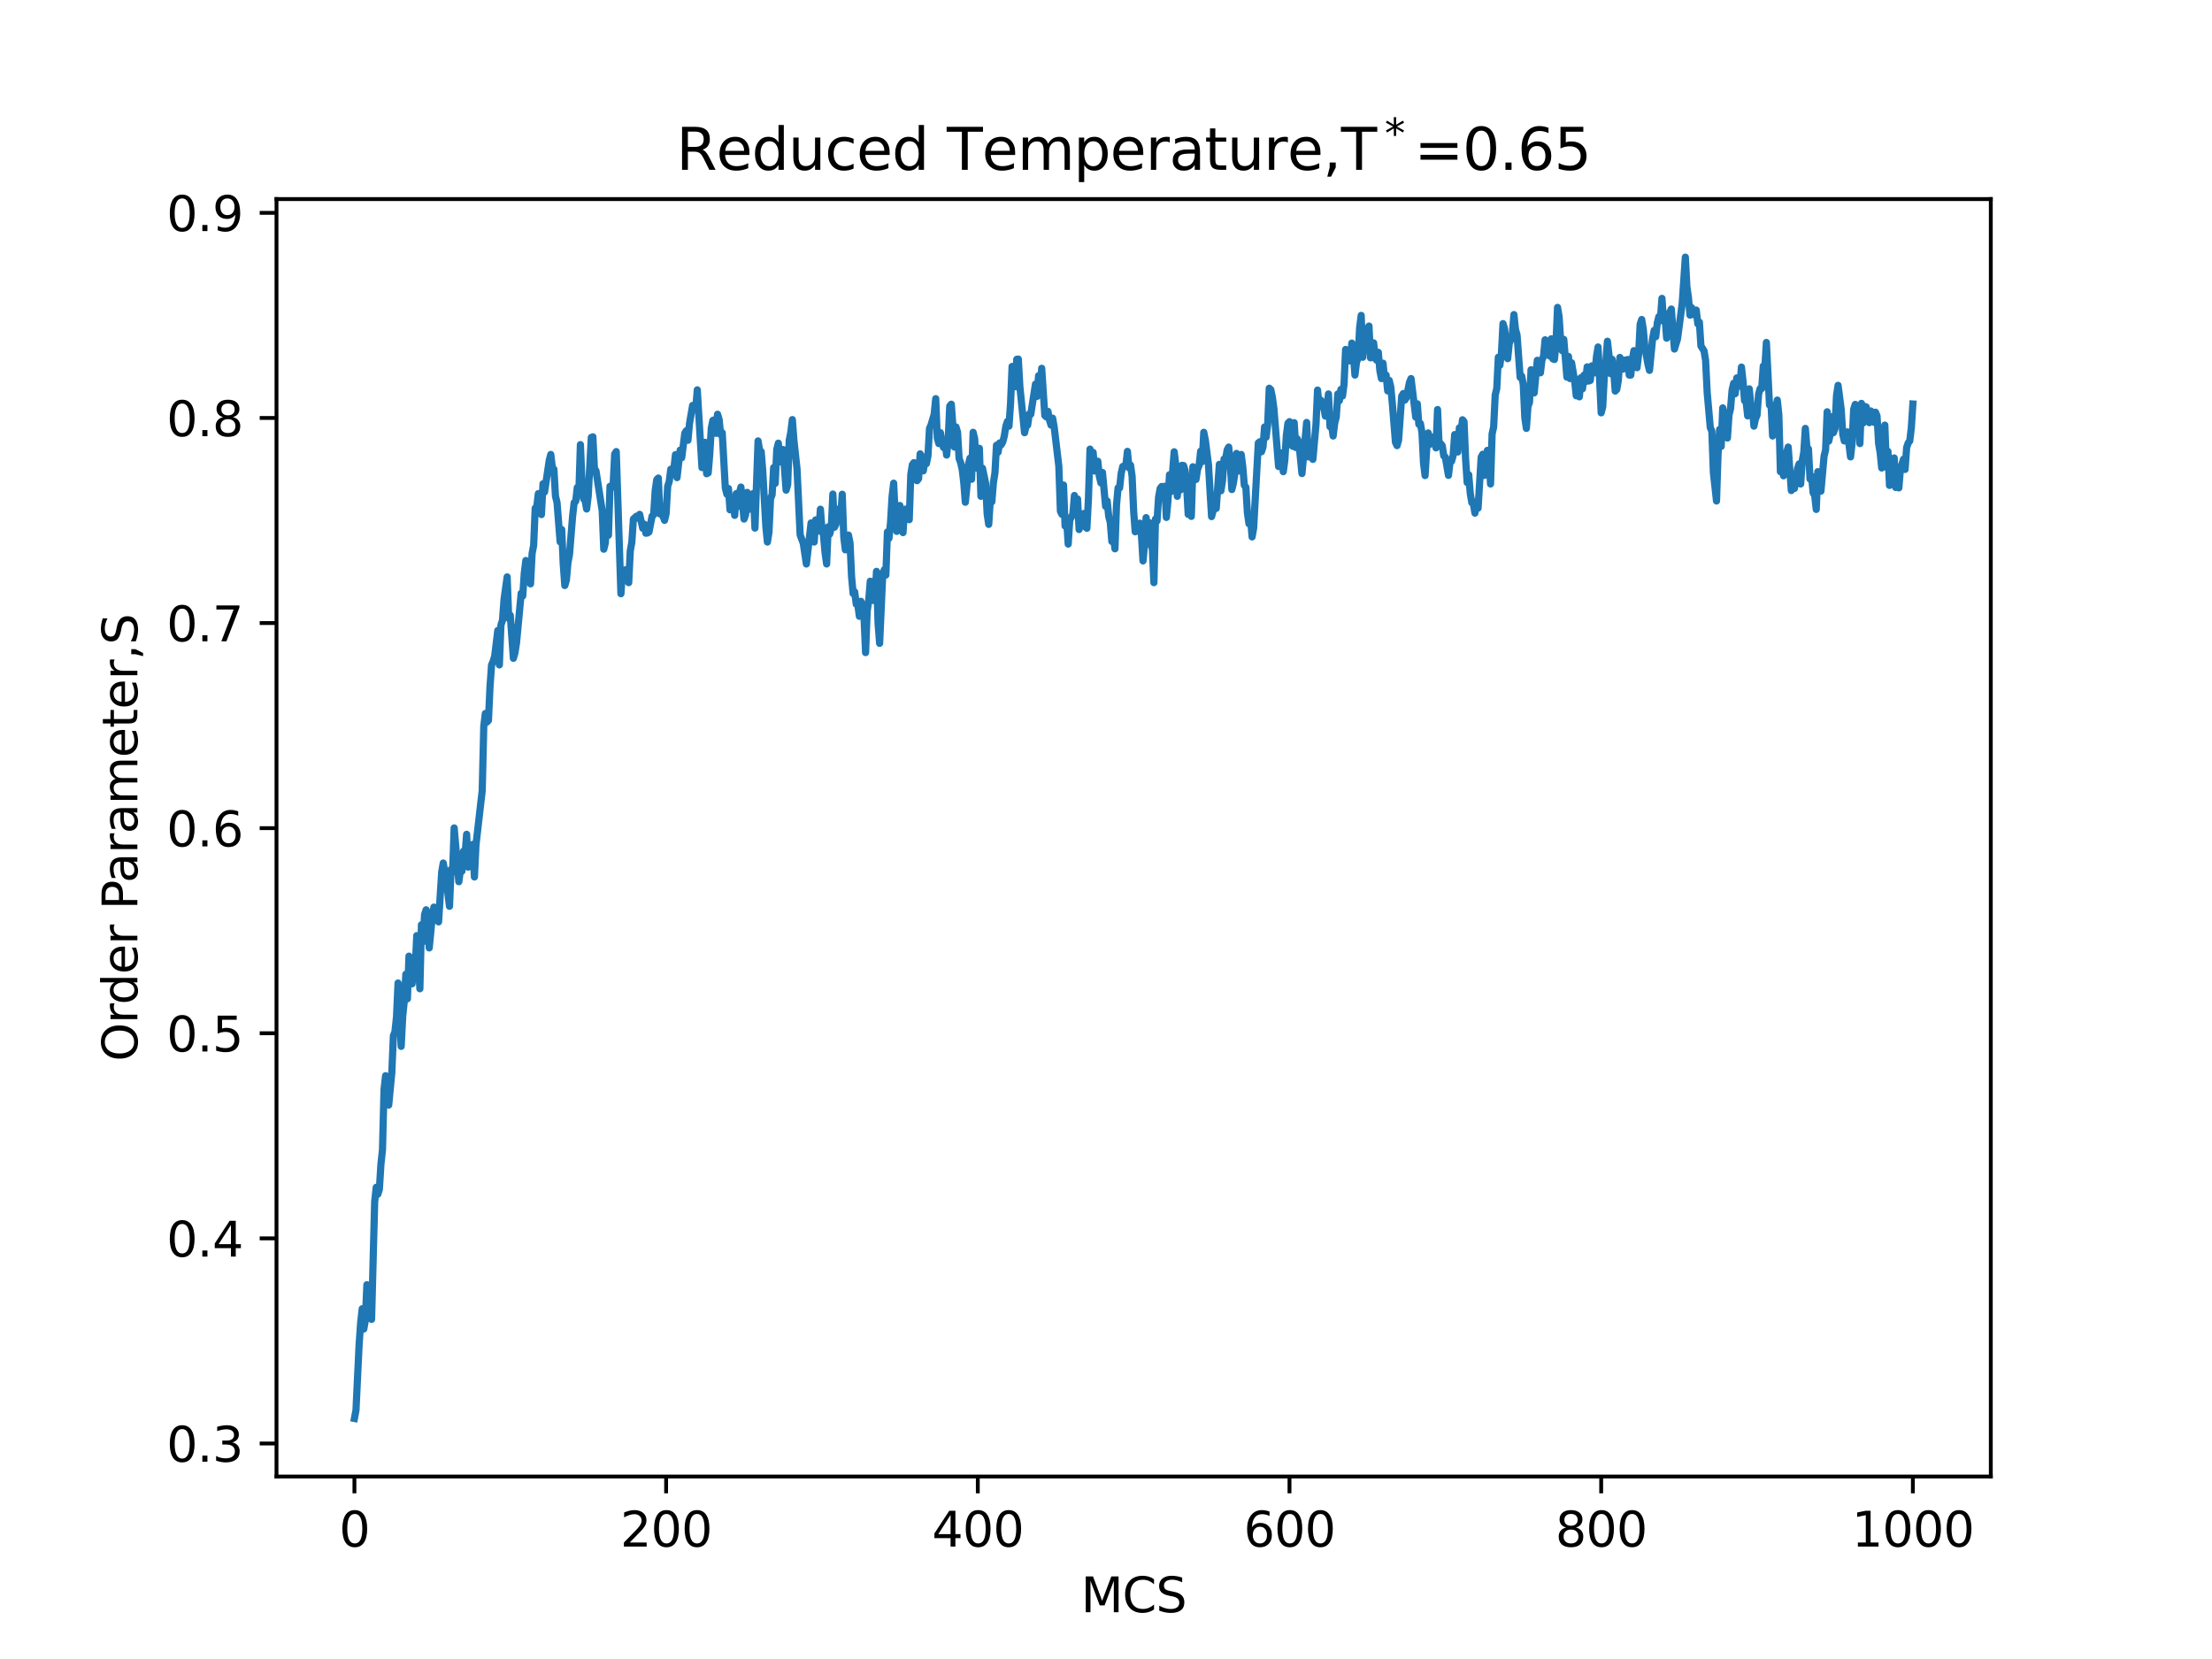 <?xml version="1.0" encoding="utf-8" standalone="no"?>
<!DOCTYPE svg PUBLIC "-//W3C//DTD SVG 1.1//EN"
  "http://www.w3.org/Graphics/SVG/1.1/DTD/svg11.dtd">
<svg xmlns:xlink="http://www.w3.org/1999/xlink" width="460.8pt" height="345.6pt" viewBox="0 0 460.8 345.6" xmlns="http://www.w3.org/2000/svg" version="1.1">
 <defs>
  <style type="text/css">*{stroke-linejoin: round; stroke-linecap: butt}</style>
 </defs>
 <g id="figure_1">
  <g id="patch_1">
   <path d="M 0 345.6 
L 460.8 345.6 
L 460.8 0 
L 0 0 
z
" style="fill: #ffffff"/>
  </g>
  <g id="axes_1">
   <g id="patch_2">
    <path d="M 57.6 307.584 
L 414.72 307.584 
L 414.72 41.472 
L 57.6 41.472 
z
" style="fill: #ffffff"/>
   </g>
   <g id="matplotlib.axis_1">
    <g id="xtick_1">
     <g id="line2d_1">
      <defs>
       <path id="m82582113fc" d="M 0 0 
L 0 3.5 
" style="stroke: #000000; stroke-width: 0.8"/>
      </defs>
      <g>
       <use xlink:href="#m82582113fc" x="73.833" y="307.584" style="stroke: #000000; stroke-width: 0.8"/>
      </g>
     </g>
     <g id="text_1">
      <!-- 0 -->
      <g transform="translate(70.651 322.182) scale(0.1 -0.1)">
       <defs>
        <path id="DejaVuSans-30" d="M 2034 4250 
Q 1547 4250 1301 3770 
Q 1056 3291 1056 2328 
Q 1056 1369 1301 889 
Q 1547 409 2034 409 
Q 2525 409 2770 889 
Q 3016 1369 3016 2328 
Q 3016 3291 2770 3770 
Q 2525 4250 2034 4250 
z
M 2034 4750 
Q 2819 4750 3233 4129 
Q 3647 3509 3647 2328 
Q 3647 1150 3233 529 
Q 2819 -91 2034 -91 
Q 1250 -91 836 529 
Q 422 1150 422 2328 
Q 422 3509 836 4129 
Q 1250 4750 2034 4750 
z
" transform="scale(0.016)"/>
       </defs>
       <use xlink:href="#DejaVuSans-30"/>
      </g>
     </g>
    </g>
    <g id="xtick_2">
     <g id="line2d_2">
      <g>
       <use xlink:href="#m82582113fc" x="138.764" y="307.584" style="stroke: #000000; stroke-width: 0.8"/>
      </g>
     </g>
     <g id="text_2">
      <!-- 200 -->
      <g transform="translate(129.22 322.182) scale(0.1 -0.1)">
       <defs>
        <path id="DejaVuSans-32" d="M 1228 531 
L 3431 531 
L 3431 0 
L 469 0 
L 469 531 
Q 828 903 1448 1529 
Q 2069 2156 2228 2338 
Q 2531 2678 2651 2914 
Q 2772 3150 2772 3378 
Q 2772 3750 2511 3984 
Q 2250 4219 1831 4219 
Q 1534 4219 1204 4116 
Q 875 4013 500 3803 
L 500 4441 
Q 881 4594 1212 4672 
Q 1544 4750 1819 4750 
Q 2544 4750 2975 4387 
Q 3406 4025 3406 3419 
Q 3406 3131 3298 2873 
Q 3191 2616 2906 2266 
Q 2828 2175 2409 1742 
Q 1991 1309 1228 531 
z
" transform="scale(0.016)"/>
       </defs>
       <use xlink:href="#DejaVuSans-32"/>
       <use xlink:href="#DejaVuSans-30" x="63.623"/>
       <use xlink:href="#DejaVuSans-30" x="127.246"/>
      </g>
     </g>
    </g>
    <g id="xtick_3">
     <g id="line2d_3">
      <g>
       <use xlink:href="#m82582113fc" x="203.695" y="307.584" style="stroke: #000000; stroke-width: 0.8"/>
      </g>
     </g>
     <g id="text_3">
      <!-- 400 -->
      <g transform="translate(194.151 322.182) scale(0.1 -0.1)">
       <defs>
        <path id="DejaVuSans-34" d="M 2419 4116 
L 825 1625 
L 2419 1625 
L 2419 4116 
z
M 2253 4666 
L 3047 4666 
L 3047 1625 
L 3713 1625 
L 3713 1100 
L 3047 1100 
L 3047 0 
L 2419 0 
L 2419 1100 
L 313 1100 
L 313 1709 
L 2253 4666 
z
" transform="scale(0.016)"/>
       </defs>
       <use xlink:href="#DejaVuSans-34"/>
       <use xlink:href="#DejaVuSans-30" x="63.623"/>
       <use xlink:href="#DejaVuSans-30" x="127.246"/>
      </g>
     </g>
    </g>
    <g id="xtick_4">
     <g id="line2d_4">
      <g>
       <use xlink:href="#m82582113fc" x="268.625" y="307.584" style="stroke: #000000; stroke-width: 0.8"/>
      </g>
     </g>
     <g id="text_4">
      <!-- 600 -->
      <g transform="translate(259.082 322.182) scale(0.1 -0.1)">
       <defs>
        <path id="DejaVuSans-36" d="M 2113 2584 
Q 1688 2584 1439 2293 
Q 1191 2003 1191 1497 
Q 1191 994 1439 701 
Q 1688 409 2113 409 
Q 2538 409 2786 701 
Q 3034 994 3034 1497 
Q 3034 2003 2786 2293 
Q 2538 2584 2113 2584 
z
M 3366 4563 
L 3366 3988 
Q 3128 4100 2886 4159 
Q 2644 4219 2406 4219 
Q 1781 4219 1451 3797 
Q 1122 3375 1075 2522 
Q 1259 2794 1537 2939 
Q 1816 3084 2150 3084 
Q 2853 3084 3261 2657 
Q 3669 2231 3669 1497 
Q 3669 778 3244 343 
Q 2819 -91 2113 -91 
Q 1303 -91 875 529 
Q 447 1150 447 2328 
Q 447 3434 972 4092 
Q 1497 4750 2381 4750 
Q 2619 4750 2861 4703 
Q 3103 4656 3366 4563 
z
" transform="scale(0.016)"/>
       </defs>
       <use xlink:href="#DejaVuSans-36"/>
       <use xlink:href="#DejaVuSans-30" x="63.623"/>
       <use xlink:href="#DejaVuSans-30" x="127.246"/>
      </g>
     </g>
    </g>
    <g id="xtick_5">
     <g id="line2d_5">
      <g>
       <use xlink:href="#m82582113fc" x="333.556" y="307.584" style="stroke: #000000; stroke-width: 0.8"/>
      </g>
     </g>
     <g id="text_5">
      <!-- 800 -->
      <g transform="translate(324.013 322.182) scale(0.1 -0.1)">
       <defs>
        <path id="DejaVuSans-38" d="M 2034 2216 
Q 1584 2216 1326 1975 
Q 1069 1734 1069 1313 
Q 1069 891 1326 650 
Q 1584 409 2034 409 
Q 2484 409 2743 651 
Q 3003 894 3003 1313 
Q 3003 1734 2745 1975 
Q 2488 2216 2034 2216 
z
M 1403 2484 
Q 997 2584 770 2862 
Q 544 3141 544 3541 
Q 544 4100 942 4425 
Q 1341 4750 2034 4750 
Q 2731 4750 3128 4425 
Q 3525 4100 3525 3541 
Q 3525 3141 3298 2862 
Q 3072 2584 2669 2484 
Q 3125 2378 3379 2068 
Q 3634 1759 3634 1313 
Q 3634 634 3220 271 
Q 2806 -91 2034 -91 
Q 1263 -91 848 271 
Q 434 634 434 1313 
Q 434 1759 690 2068 
Q 947 2378 1403 2484 
z
M 1172 3481 
Q 1172 3119 1398 2916 
Q 1625 2713 2034 2713 
Q 2441 2713 2670 2916 
Q 2900 3119 2900 3481 
Q 2900 3844 2670 4047 
Q 2441 4250 2034 4250 
Q 1625 4250 1398 4047 
Q 1172 3844 1172 3481 
z
" transform="scale(0.016)"/>
       </defs>
       <use xlink:href="#DejaVuSans-38"/>
       <use xlink:href="#DejaVuSans-30" x="63.623"/>
       <use xlink:href="#DejaVuSans-30" x="127.246"/>
      </g>
     </g>
    </g>
    <g id="xtick_6">
     <g id="line2d_6">
      <g>
       <use xlink:href="#m82582113fc" x="398.487" y="307.584" style="stroke: #000000; stroke-width: 0.8"/>
      </g>
     </g>
     <g id="text_6">
      <!-- 1000 -->
      <g transform="translate(385.762 322.182) scale(0.1 -0.1)">
       <defs>
        <path id="DejaVuSans-31" d="M 794 531 
L 1825 531 
L 1825 4091 
L 703 3866 
L 703 4441 
L 1819 4666 
L 2450 4666 
L 2450 531 
L 3481 531 
L 3481 0 
L 794 0 
L 794 531 
z
" transform="scale(0.016)"/>
       </defs>
       <use xlink:href="#DejaVuSans-31"/>
       <use xlink:href="#DejaVuSans-30" x="63.623"/>
       <use xlink:href="#DejaVuSans-30" x="127.246"/>
       <use xlink:href="#DejaVuSans-30" x="190.869"/>
      </g>
     </g>
    </g>
    <g id="text_7">
     <!-- MCS -->
     <g transform="translate(225.18 335.861) scale(0.1 -0.1)">
      <defs>
       <path id="DejaVuSans-4d" d="M 628 4666 
L 1569 4666 
L 2759 1491 
L 3956 4666 
L 4897 4666 
L 4897 0 
L 4281 0 
L 4281 4097 
L 3078 897 
L 2444 897 
L 1241 4097 
L 1241 0 
L 628 0 
L 628 4666 
z
" transform="scale(0.016)"/>
       <path id="DejaVuSans-43" d="M 4122 4306 
L 4122 3641 
Q 3803 3938 3442 4084 
Q 3081 4231 2675 4231 
Q 1875 4231 1450 3742 
Q 1025 3253 1025 2328 
Q 1025 1406 1450 917 
Q 1875 428 2675 428 
Q 3081 428 3442 575 
Q 3803 722 4122 1019 
L 4122 359 
Q 3791 134 3420 21 
Q 3050 -91 2638 -91 
Q 1578 -91 968 557 
Q 359 1206 359 2328 
Q 359 3453 968 4101 
Q 1578 4750 2638 4750 
Q 3056 4750 3426 4639 
Q 3797 4528 4122 4306 
z
" transform="scale(0.016)"/>
       <path id="DejaVuSans-53" d="M 3425 4513 
L 3425 3897 
Q 3066 4069 2747 4153 
Q 2428 4238 2131 4238 
Q 1616 4238 1336 4038 
Q 1056 3838 1056 3469 
Q 1056 3159 1242 3001 
Q 1428 2844 1947 2747 
L 2328 2669 
Q 3034 2534 3370 2195 
Q 3706 1856 3706 1288 
Q 3706 609 3251 259 
Q 2797 -91 1919 -91 
Q 1588 -91 1214 -16 
Q 841 59 441 206 
L 441 856 
Q 825 641 1194 531 
Q 1563 422 1919 422 
Q 2459 422 2753 634 
Q 3047 847 3047 1241 
Q 3047 1584 2836 1778 
Q 2625 1972 2144 2069 
L 1759 2144 
Q 1053 2284 737 2584 
Q 422 2884 422 3419 
Q 422 4038 858 4394 
Q 1294 4750 2059 4750 
Q 2388 4750 2728 4690 
Q 3069 4631 3425 4513 
z
" transform="scale(0.016)"/>
      </defs>
      <use xlink:href="#DejaVuSans-4d"/>
      <use xlink:href="#DejaVuSans-43" x="86.279"/>
      <use xlink:href="#DejaVuSans-53" x="156.104"/>
     </g>
    </g>
   </g>
   <g id="matplotlib.axis_2">
    <g id="ytick_1">
     <g id="line2d_7">
      <defs>
       <path id="m2b0e6af587" d="M 0 0 
L -3.5 0 
" style="stroke: #000000; stroke-width: 0.8"/>
      </defs>
      <g>
       <use xlink:href="#m2b0e6af587" x="57.6" y="300.701" style="stroke: #000000; stroke-width: 0.8"/>
      </g>
     </g>
     <g id="text_8">
      <!-- 0.3 -->
      <g transform="translate(34.697 304.5) scale(0.1 -0.1)">
       <defs>
        <path id="DejaVuSans-2e" d="M 684 794 
L 1344 794 
L 1344 0 
L 684 0 
L 684 794 
z
" transform="scale(0.016)"/>
        <path id="DejaVuSans-33" d="M 2597 2516 
Q 3050 2419 3304 2112 
Q 3559 1806 3559 1356 
Q 3559 666 3084 287 
Q 2609 -91 1734 -91 
Q 1441 -91 1130 -33 
Q 819 25 488 141 
L 488 750 
Q 750 597 1062 519 
Q 1375 441 1716 441 
Q 2309 441 2620 675 
Q 2931 909 2931 1356 
Q 2931 1769 2642 2001 
Q 2353 2234 1838 2234 
L 1294 2234 
L 1294 2753 
L 1863 2753 
Q 2328 2753 2575 2939 
Q 2822 3125 2822 3475 
Q 2822 3834 2567 4026 
Q 2313 4219 1838 4219 
Q 1578 4219 1281 4162 
Q 984 4106 628 3988 
L 628 4550 
Q 988 4650 1302 4700 
Q 1616 4750 1894 4750 
Q 2613 4750 3031 4423 
Q 3450 4097 3450 3541 
Q 3450 3153 3228 2886 
Q 3006 2619 2597 2516 
z
" transform="scale(0.016)"/>
       </defs>
       <use xlink:href="#DejaVuSans-30"/>
       <use xlink:href="#DejaVuSans-2e" x="63.623"/>
       <use xlink:href="#DejaVuSans-33" x="95.41"/>
      </g>
     </g>
    </g>
    <g id="ytick_2">
     <g id="line2d_8">
      <g>
       <use xlink:href="#m2b0e6af587" x="57.6" y="257.974" style="stroke: #000000; stroke-width: 0.8"/>
      </g>
     </g>
     <g id="text_9">
      <!-- 0.4 -->
      <g transform="translate(34.697 261.773) scale(0.1 -0.1)">
       <use xlink:href="#DejaVuSans-30"/>
       <use xlink:href="#DejaVuSans-2e" x="63.623"/>
       <use xlink:href="#DejaVuSans-34" x="95.41"/>
      </g>
     </g>
    </g>
    <g id="ytick_3">
     <g id="line2d_9">
      <g>
       <use xlink:href="#m2b0e6af587" x="57.6" y="215.247" style="stroke: #000000; stroke-width: 0.8"/>
      </g>
     </g>
     <g id="text_10">
      <!-- 0.5 -->
      <g transform="translate(34.697 219.046) scale(0.1 -0.1)">
       <defs>
        <path id="DejaVuSans-35" d="M 691 4666 
L 3169 4666 
L 3169 4134 
L 1269 4134 
L 1269 2991 
Q 1406 3038 1543 3061 
Q 1681 3084 1819 3084 
Q 2600 3084 3056 2656 
Q 3513 2228 3513 1497 
Q 3513 744 3044 326 
Q 2575 -91 1722 -91 
Q 1428 -91 1123 -41 
Q 819 9 494 109 
L 494 744 
Q 775 591 1075 516 
Q 1375 441 1709 441 
Q 2250 441 2565 725 
Q 2881 1009 2881 1497 
Q 2881 1984 2565 2268 
Q 2250 2553 1709 2553 
Q 1456 2553 1204 2497 
Q 953 2441 691 2322 
L 691 4666 
z
" transform="scale(0.016)"/>
       </defs>
       <use xlink:href="#DejaVuSans-30"/>
       <use xlink:href="#DejaVuSans-2e" x="63.623"/>
       <use xlink:href="#DejaVuSans-35" x="95.41"/>
      </g>
     </g>
    </g>
    <g id="ytick_4">
     <g id="line2d_10">
      <g>
       <use xlink:href="#m2b0e6af587" x="57.6" y="172.52" style="stroke: #000000; stroke-width: 0.8"/>
      </g>
     </g>
     <g id="text_11">
      <!-- 0.6 -->
      <g transform="translate(34.697 176.319) scale(0.1 -0.1)">
       <use xlink:href="#DejaVuSans-30"/>
       <use xlink:href="#DejaVuSans-2e" x="63.623"/>
       <use xlink:href="#DejaVuSans-36" x="95.41"/>
      </g>
     </g>
    </g>
    <g id="ytick_5">
     <g id="line2d_11">
      <g>
       <use xlink:href="#m2b0e6af587" x="57.6" y="129.793" style="stroke: #000000; stroke-width: 0.8"/>
      </g>
     </g>
     <g id="text_12">
      <!-- 0.7 -->
      <g transform="translate(34.697 133.592) scale(0.1 -0.1)">
       <defs>
        <path id="DejaVuSans-37" d="M 525 4666 
L 3525 4666 
L 3525 4397 
L 1831 0 
L 1172 0 
L 2766 4134 
L 525 4134 
L 525 4666 
z
" transform="scale(0.016)"/>
       </defs>
       <use xlink:href="#DejaVuSans-30"/>
       <use xlink:href="#DejaVuSans-2e" x="63.623"/>
       <use xlink:href="#DejaVuSans-37" x="95.41"/>
      </g>
     </g>
    </g>
    <g id="ytick_6">
     <g id="line2d_12">
      <g>
       <use xlink:href="#m2b0e6af587" x="57.6" y="87.066" style="stroke: #000000; stroke-width: 0.8"/>
      </g>
     </g>
     <g id="text_13">
      <!-- 0.8 -->
      <g transform="translate(34.697 90.865) scale(0.1 -0.1)">
       <use xlink:href="#DejaVuSans-30"/>
       <use xlink:href="#DejaVuSans-2e" x="63.623"/>
       <use xlink:href="#DejaVuSans-38" x="95.41"/>
      </g>
     </g>
    </g>
    <g id="ytick_7">
     <g id="line2d_13">
      <g>
       <use xlink:href="#m2b0e6af587" x="57.6" y="44.339" style="stroke: #000000; stroke-width: 0.8"/>
      </g>
     </g>
     <g id="text_14">
      <!-- 0.9 -->
      <g transform="translate(34.697 48.138) scale(0.1 -0.1)">
       <defs>
        <path id="DejaVuSans-39" d="M 703 97 
L 703 672 
Q 941 559 1184 500 
Q 1428 441 1663 441 
Q 2288 441 2617 861 
Q 2947 1281 2994 2138 
Q 2813 1869 2534 1725 
Q 2256 1581 1919 1581 
Q 1219 1581 811 2004 
Q 403 2428 403 3163 
Q 403 3881 828 4315 
Q 1253 4750 1959 4750 
Q 2769 4750 3195 4129 
Q 3622 3509 3622 2328 
Q 3622 1225 3098 567 
Q 2575 -91 1691 -91 
Q 1453 -91 1209 -44 
Q 966 3 703 97 
z
M 1959 2075 
Q 2384 2075 2632 2365 
Q 2881 2656 2881 3163 
Q 2881 3666 2632 3958 
Q 2384 4250 1959 4250 
Q 1534 4250 1286 3958 
Q 1038 3666 1038 3163 
Q 1038 2656 1286 2365 
Q 1534 2075 1959 2075 
z
" transform="scale(0.016)"/>
       </defs>
       <use xlink:href="#DejaVuSans-30"/>
       <use xlink:href="#DejaVuSans-2e" x="63.623"/>
       <use xlink:href="#DejaVuSans-39" x="95.41"/>
      </g>
     </g>
    </g>
    <g id="text_15">
     <!-- Order Parameter,S -->
     <g transform="translate(28.617 221.103) rotate(-90) scale(0.1 -0.1)">
      <defs>
       <path id="DejaVuSans-4f" d="M 2522 4238 
Q 1834 4238 1429 3725 
Q 1025 3213 1025 2328 
Q 1025 1447 1429 934 
Q 1834 422 2522 422 
Q 3209 422 3611 934 
Q 4013 1447 4013 2328 
Q 4013 3213 3611 3725 
Q 3209 4238 2522 4238 
z
M 2522 4750 
Q 3503 4750 4090 4092 
Q 4678 3434 4678 2328 
Q 4678 1225 4090 567 
Q 3503 -91 2522 -91 
Q 1538 -91 948 565 
Q 359 1222 359 2328 
Q 359 3434 948 4092 
Q 1538 4750 2522 4750 
z
" transform="scale(0.016)"/>
       <path id="DejaVuSans-72" d="M 2631 2963 
Q 2534 3019 2420 3045 
Q 2306 3072 2169 3072 
Q 1681 3072 1420 2755 
Q 1159 2438 1159 1844 
L 1159 0 
L 581 0 
L 581 3500 
L 1159 3500 
L 1159 2956 
Q 1341 3275 1631 3429 
Q 1922 3584 2338 3584 
Q 2397 3584 2469 3576 
Q 2541 3569 2628 3553 
L 2631 2963 
z
" transform="scale(0.016)"/>
       <path id="DejaVuSans-64" d="M 2906 2969 
L 2906 4863 
L 3481 4863 
L 3481 0 
L 2906 0 
L 2906 525 
Q 2725 213 2448 61 
Q 2172 -91 1784 -91 
Q 1150 -91 751 415 
Q 353 922 353 1747 
Q 353 2572 751 3078 
Q 1150 3584 1784 3584 
Q 2172 3584 2448 3432 
Q 2725 3281 2906 2969 
z
M 947 1747 
Q 947 1113 1208 752 
Q 1469 391 1925 391 
Q 2381 391 2643 752 
Q 2906 1113 2906 1747 
Q 2906 2381 2643 2742 
Q 2381 3103 1925 3103 
Q 1469 3103 1208 2742 
Q 947 2381 947 1747 
z
" transform="scale(0.016)"/>
       <path id="DejaVuSans-65" d="M 3597 1894 
L 3597 1613 
L 953 1613 
Q 991 1019 1311 708 
Q 1631 397 2203 397 
Q 2534 397 2845 478 
Q 3156 559 3463 722 
L 3463 178 
Q 3153 47 2828 -22 
Q 2503 -91 2169 -91 
Q 1331 -91 842 396 
Q 353 884 353 1716 
Q 353 2575 817 3079 
Q 1281 3584 2069 3584 
Q 2775 3584 3186 3129 
Q 3597 2675 3597 1894 
z
M 3022 2063 
Q 3016 2534 2758 2815 
Q 2500 3097 2075 3097 
Q 1594 3097 1305 2825 
Q 1016 2553 972 2059 
L 3022 2063 
z
" transform="scale(0.016)"/>
       <path id="DejaVuSans-20" transform="scale(0.016)"/>
       <path id="DejaVuSans-50" d="M 1259 4147 
L 1259 2394 
L 2053 2394 
Q 2494 2394 2734 2622 
Q 2975 2850 2975 3272 
Q 2975 3691 2734 3919 
Q 2494 4147 2053 4147 
L 1259 4147 
z
M 628 4666 
L 2053 4666 
Q 2838 4666 3239 4311 
Q 3641 3956 3641 3272 
Q 3641 2581 3239 2228 
Q 2838 1875 2053 1875 
L 1259 1875 
L 1259 0 
L 628 0 
L 628 4666 
z
" transform="scale(0.016)"/>
       <path id="DejaVuSans-61" d="M 2194 1759 
Q 1497 1759 1228 1600 
Q 959 1441 959 1056 
Q 959 750 1161 570 
Q 1363 391 1709 391 
Q 2188 391 2477 730 
Q 2766 1069 2766 1631 
L 2766 1759 
L 2194 1759 
z
M 3341 1997 
L 3341 0 
L 2766 0 
L 2766 531 
Q 2569 213 2275 61 
Q 1981 -91 1556 -91 
Q 1019 -91 701 211 
Q 384 513 384 1019 
Q 384 1609 779 1909 
Q 1175 2209 1959 2209 
L 2766 2209 
L 2766 2266 
Q 2766 2663 2505 2880 
Q 2244 3097 1772 3097 
Q 1472 3097 1187 3025 
Q 903 2953 641 2809 
L 641 3341 
Q 956 3463 1253 3523 
Q 1550 3584 1831 3584 
Q 2591 3584 2966 3190 
Q 3341 2797 3341 1997 
z
" transform="scale(0.016)"/>
       <path id="DejaVuSans-6d" d="M 3328 2828 
Q 3544 3216 3844 3400 
Q 4144 3584 4550 3584 
Q 5097 3584 5394 3201 
Q 5691 2819 5691 2113 
L 5691 0 
L 5113 0 
L 5113 2094 
Q 5113 2597 4934 2840 
Q 4756 3084 4391 3084 
Q 3944 3084 3684 2787 
Q 3425 2491 3425 1978 
L 3425 0 
L 2847 0 
L 2847 2094 
Q 2847 2600 2669 2842 
Q 2491 3084 2119 3084 
Q 1678 3084 1418 2786 
Q 1159 2488 1159 1978 
L 1159 0 
L 581 0 
L 581 3500 
L 1159 3500 
L 1159 2956 
Q 1356 3278 1631 3431 
Q 1906 3584 2284 3584 
Q 2666 3584 2933 3390 
Q 3200 3197 3328 2828 
z
" transform="scale(0.016)"/>
       <path id="DejaVuSans-74" d="M 1172 4494 
L 1172 3500 
L 2356 3500 
L 2356 3053 
L 1172 3053 
L 1172 1153 
Q 1172 725 1289 603 
Q 1406 481 1766 481 
L 2356 481 
L 2356 0 
L 1766 0 
Q 1100 0 847 248 
Q 594 497 594 1153 
L 594 3053 
L 172 3053 
L 172 3500 
L 594 3500 
L 594 4494 
L 1172 4494 
z
" transform="scale(0.016)"/>
       <path id="DejaVuSans-2c" d="M 750 794 
L 1409 794 
L 1409 256 
L 897 -744 
L 494 -744 
L 750 256 
L 750 794 
z
" transform="scale(0.016)"/>
      </defs>
      <use xlink:href="#DejaVuSans-4f"/>
      <use xlink:href="#DejaVuSans-72" x="78.711"/>
      <use xlink:href="#DejaVuSans-64" x="118.074"/>
      <use xlink:href="#DejaVuSans-65" x="181.551"/>
      <use xlink:href="#DejaVuSans-72" x="243.074"/>
      <use xlink:href="#DejaVuSans-20" x="284.188"/>
      <use xlink:href="#DejaVuSans-50" x="315.975"/>
      <use xlink:href="#DejaVuSans-61" x="371.777"/>
      <use xlink:href="#DejaVuSans-72" x="433.057"/>
      <use xlink:href="#DejaVuSans-61" x="474.17"/>
      <use xlink:href="#DejaVuSans-6d" x="535.449"/>
      <use xlink:href="#DejaVuSans-65" x="632.861"/>
      <use xlink:href="#DejaVuSans-74" x="694.385"/>
      <use xlink:href="#DejaVuSans-65" x="733.594"/>
      <use xlink:href="#DejaVuSans-72" x="795.117"/>
      <use xlink:href="#DejaVuSans-2c" x="836.23"/>
      <use xlink:href="#DejaVuSans-53" x="868.018"/>
     </g>
    </g>
   </g>
   <g id="line2d_14">
    <path d="M 73.833 295.488 
L 74.157 293.779 
L 74.807 280.149 
L 75.131 275.535 
L 75.456 272.629 
L 75.781 276.859 
L 76.105 275.065 
L 76.43 267.63 
L 76.755 271.988 
L 77.079 271.945 
L 77.404 274.851 
L 78.053 250.326 
L 78.378 247.335 
L 78.703 248.787 
L 79.027 247.762 
L 79.352 242.549 
L 79.677 239.516 
L 80.001 226.997 
L 80.326 224.091 
L 80.975 230.201 
L 81.624 223.408 
L 81.949 215.76 
L 82.274 214.948 
L 82.598 211.871 
L 82.923 204.779 
L 83.572 217.981 
L 83.897 211.658 
L 84.222 208.539 
L 84.546 202.941 
L 84.871 208.069 
L 85.196 199.181 
L 85.52 203.454 
L 85.845 204.95 
L 86.17 200.848 
L 86.494 201.702 
L 86.819 194.909 
L 87.468 205.975 
L 87.793 192.644 
L 88.118 196.191 
L 88.442 190.551 
L 88.767 189.525 
L 89.091 190.337 
L 89.416 197.472 
L 90.065 190.807 
L 90.39 188.97 
L 90.715 190.551 
L 91.039 189.568 
L 91.364 192.046 
L 92.013 181.663 
L 92.338 179.783 
L 92.987 183.501 
L 93.637 188.799 
L 93.961 181.108 
L 94.286 181.706 
L 94.611 172.477 
L 95.585 183.672 
L 95.909 181.279 
L 96.234 181.492 
L 96.559 177.305 
L 96.883 178.032 
L 97.208 173.802 
L 97.533 180.638 
L 97.857 179.527 
L 98.506 175.895 
L 98.831 182.689 
L 99.156 175.981 
L 100.454 164.701 
L 100.779 151.327 
L 101.104 148.635 
L 101.428 150.43 
L 101.753 150.088 
L 102.078 143.038 
L 102.402 138.509 
L 102.727 137.783 
L 103.052 136.672 
L 103.701 131.331 
L 104.026 138.509 
L 104.35 130.22 
L 104.675 129.237 
L 105 124.879 
L 105.649 120.179 
L 105.974 128.81 
L 106.298 128.169 
L 106.947 137.142 
L 107.272 135.988 
L 107.597 133.937 
L 108.571 123.597 
L 108.895 124.153 
L 109.22 119.368 
L 109.545 116.761 
L 110.194 118.556 
L 110.519 121.632 
L 110.843 115.351 
L 111.168 113.599 
L 111.493 105.866 
L 111.817 105.567 
L 112.142 102.832 
L 112.467 104.242 
L 112.791 107.19 
L 113.116 100.781 
L 113.441 102.49 
L 114.415 95.91 
L 114.739 94.671 
L 115.064 97.406 
L 115.389 97.748 
L 115.713 103.345 
L 116.038 104.669 
L 116.687 112.873 
L 117.012 110.309 
L 117.336 117.573 
L 117.661 121.974 
L 117.986 120.863 
L 118.31 117.231 
L 118.635 115.522 
L 119.284 107.532 
L 119.609 104.712 
L 119.934 104.413 
L 120.258 101.55 
L 120.583 102.661 
L 120.908 92.62 
L 121.232 100.354 
L 121.557 103.9 
L 121.882 104.242 
L 122.206 106.037 
L 122.531 103.345 
L 123.18 91.125 
L 123.505 90.997 
L 123.83 97.619 
L 124.154 98.089 
L 125.453 106.421 
L 125.777 114.411 
L 126.102 113.087 
L 126.427 107.019 
L 126.751 111.506 
L 127.076 101.294 
L 127.401 101.593 
L 127.725 101.123 
L 128.05 94.586 
L 128.375 94.073 
L 129.349 123.683 
L 129.673 118.983 
L 129.998 119.368 
L 130.323 118.684 
L 130.647 119.197 
L 130.972 121.376 
L 131.297 114.753 
L 131.621 112.958 
L 131.946 108.13 
L 132.595 107.532 
L 132.92 107.959 
L 133.245 107.148 
L 133.894 110.053 
L 134.218 109.198 
L 134.543 111.078 
L 134.868 111.036 
L 135.192 110.822 
L 135.842 107.532 
L 136.166 107.233 
L 136.491 102.149 
L 136.816 99.927 
L 137.14 99.585 
L 137.465 107.062 
L 137.79 107.105 
L 138.114 107.532 
L 138.439 108.387 
L 138.764 106.977 
L 139.088 101.294 
L 139.413 100.311 
L 139.738 97.748 
L 140.062 98.773 
L 140.387 97.619 
L 140.712 94.714 
L 141.036 99.499 
L 141.686 93.774 
L 142.01 95.355 
L 142.659 90.228 
L 142.984 89.715 
L 143.309 91.723 
L 143.633 88.262 
L 144.283 84.46 
L 144.607 85.015 
L 144.932 85.143 
L 145.257 81.212 
L 146.231 97.406 
L 146.88 92.15 
L 147.205 98.688 
L 147.529 98.517 
L 147.854 94.629 
L 148.179 89.16 
L 148.503 87.579 
L 148.828 87.45 
L 149.153 90.27 
L 149.477 86.297 
L 149.802 87.365 
L 150.127 90.527 
L 150.451 90.142 
L 151.101 101.679 
L 151.425 102.96 
L 151.75 101.764 
L 152.074 106.208 
L 152.724 103.858 
L 153.048 107.361 
L 153.373 102.832 
L 153.698 105.524 
L 154.022 102.704 
L 154.347 101.465 
L 154.996 108.13 
L 155.321 107.233 
L 155.646 102.576 
L 155.97 106.122 
L 156.295 104.627 
L 156.62 104.199 
L 156.944 102.789 
L 157.269 110.01 
L 157.918 91.851 
L 158.243 93.86 
L 158.568 94.073 
L 158.892 98.089 
L 159.542 109.711 
L 159.866 112.916 
L 160.191 110.865 
L 160.515 103.858 
L 160.84 103.089 
L 161.165 97.406 
L 161.489 100.696 
L 161.814 93.646 
L 162.139 92.321 
L 162.463 96.209 
L 162.788 95.697 
L 163.113 93.646 
L 163.762 102.106 
L 164.087 100.952 
L 164.411 91.723 
L 164.736 90.057 
L 165.061 87.408 
L 165.385 91.723 
L 166.035 97.705 
L 166.684 111.42 
L 167.333 113.172 
L 167.983 117.488 
L 168.632 111.848 
L 168.957 108.942 
L 169.281 111.89 
L 169.606 112.916 
L 169.93 108.301 
L 170.58 110.608 
L 170.904 106.079 
L 171.229 110.309 
L 171.554 111.548 
L 171.878 115.18 
L 172.203 117.488 
L 172.528 109.754 
L 172.852 111.249 
L 173.177 109.882 
L 173.502 102.918 
L 173.826 109.839 
L 174.151 109.198 
L 174.476 106.079 
L 174.8 107.917 
L 175.125 107.959 
L 175.45 102.96 
L 175.774 111.89 
L 176.099 114.539 
L 176.424 112.659 
L 176.748 111.463 
L 177.073 113.087 
L 177.398 120.094 
L 177.722 123.64 
L 178.047 123.298 
L 178.371 125.862 
L 178.696 125.947 
L 179.021 128.383 
L 179.345 125.264 
L 179.67 125.947 
L 179.995 128.682 
L 180.319 135.946 
L 180.644 127.357 
L 180.969 125.093 
L 181.293 121.077 
L 181.618 121.205 
L 181.943 125.093 
L 182.267 124.965 
L 182.592 119.026 
L 182.917 129.793 
L 183.241 134.023 
L 183.891 119.667 
L 184.215 118.684 
L 184.54 119.795 
L 184.865 110.822 
L 185.189 112.147 
L 185.514 108.857 
L 185.839 103.43 
L 186.163 100.653 
L 186.488 107.319 
L 186.813 110.694 
L 187.137 106.293 
L 187.462 105.31 
L 187.786 107.447 
L 188.111 110.95 
L 188.436 106.165 
L 188.76 106.037 
L 189.085 106.72 
L 189.41 108.258 
L 189.734 98.901 
L 190.059 96.808 
L 190.384 96.38 
L 190.708 96.679 
L 191.033 100.14 
L 191.358 99.713 
L 191.682 94.543 
L 192.007 95.056 
L 192.332 98.089 
L 192.656 96.209 
L 192.981 96.594 
L 193.306 95.013 
L 193.63 89.245 
L 193.955 88.519 
L 194.604 86.297 
L 194.929 83.05 
L 195.254 91.253 
L 195.578 92.407 
L 195.903 90.142 
L 196.227 92.193 
L 196.552 93.219 
L 196.877 92.108 
L 197.201 94.8 
L 197.526 91.552 
L 197.851 84.588 
L 198.175 84.203 
L 198.825 93.133 
L 199.149 88.946 
L 199.474 90.014 
L 199.799 95.526 
L 200.123 96.38 
L 200.448 97.833 
L 200.773 100.568 
L 201.097 104.627 
L 201.422 101.379 
L 201.747 96.722 
L 202.071 95.44 
L 202.396 99.841 
L 202.721 90.057 
L 203.045 91.424 
L 203.37 97.32 
L 203.695 97.619 
L 204.019 93.39 
L 204.344 103.388 
L 204.669 97.534 
L 205.318 100.653 
L 205.642 107.062 
L 205.967 109.241 
L 206.292 104.242 
L 206.616 104.541 
L 206.941 100.568 
L 207.266 98.517 
L 207.59 92.749 
L 207.915 94.201 
L 208.24 92.279 
L 208.564 92.663 
L 208.889 92.065 
L 209.214 90.826 
L 209.538 88.775 
L 209.863 87.792 
L 210.188 88.775 
L 210.512 84.075 
L 210.837 76.341 
L 211.162 77.367 
L 211.486 80.571 
L 211.811 74.846 
L 212.136 74.803 
L 212.46 80.571 
L 213.434 90.142 
L 213.759 88.647 
L 214.083 88.561 
L 214.408 86.254 
L 214.733 86.297 
L 215.707 80.016 
L 216.031 82.58 
L 216.356 78.264 
L 216.681 81.341 
L 217.005 76.726 
L 217.655 86.553 
L 217.979 86.852 
L 218.304 85.699 
L 218.629 87.536 
L 218.953 88.561 
L 219.278 87.109 
L 219.603 88.946 
L 220.577 97.149 
L 220.901 106.507 
L 221.226 107.148 
L 221.551 101.038 
L 221.875 109.583 
L 222.2 108.387 
L 222.525 113.343 
L 222.849 108.344 
L 223.498 107.105 
L 223.823 103.217 
L 224.148 105.866 
L 224.472 103.943 
L 224.797 110.309 
L 225.122 108.258 
L 225.446 108.985 
L 225.771 106.977 
L 226.096 109.754 
L 226.42 110.053 
L 226.745 103.815 
L 227.07 93.56 
L 227.394 97.705 
L 227.719 94.244 
L 228.044 98.132 
L 228.368 98.004 
L 228.693 96.081 
L 229.018 99.243 
L 229.342 100.61 
L 229.667 98.431 
L 230.316 105.481 
L 230.641 104.37 
L 230.966 107.575 
L 231.29 108.814 
L 231.615 112.788 
L 231.939 111.548 
L 232.264 114.326 
L 232.589 105.182 
L 232.913 101.636 
L 233.238 101.636 
L 233.563 98.602 
L 233.887 97.192 
L 234.212 97.021 
L 234.537 96.979 
L 234.861 94.03 
L 235.186 97.449 
L 235.511 96.893 
L 235.835 99.2 
L 236.16 106.507 
L 236.485 110.779 
L 236.809 109.583 
L 237.134 110.608 
L 237.459 108.985 
L 237.783 111.506 
L 238.108 116.847 
L 238.433 113.343 
L 238.757 107.831 
L 239.082 111.89 
L 239.407 108.857 
L 239.731 113.471 
L 240.056 114.283 
L 240.381 121.376 
L 240.705 108.13 
L 241.03 108.515 
L 241.354 103.559 
L 241.679 101.764 
L 242.004 101.337 
L 242.328 101.508 
L 242.653 101.294 
L 242.978 107.789 
L 243.302 104.37 
L 243.627 98.901 
L 243.952 102.405 
L 244.601 94.116 
L 244.926 96.765 
L 245.25 103.388 
L 245.575 99.158 
L 245.9 102.063 
L 246.224 96.936 
L 246.549 96.979 
L 246.874 98.004 
L 247.198 101.337 
L 247.523 107.148 
L 247.848 104.883 
L 248.172 107.575 
L 248.497 97.235 
L 248.822 98.004 
L 249.146 99.884 
L 249.471 97.79 
L 249.795 96.936 
L 250.12 93.988 
L 250.445 96.167 
L 250.769 90.057 
L 251.094 91.68 
L 251.743 96.765 
L 252.393 107.618 
L 252.717 106.379 
L 253.042 104.199 
L 253.367 105.909 
L 254.016 96.722 
L 254.341 102.234 
L 254.665 100.183 
L 254.99 95.611 
L 255.315 95.654 
L 255.639 93.731 
L 255.964 93.133 
L 256.289 96.637 
L 256.613 101.978 
L 256.938 100.653 
L 257.263 98.517 
L 257.587 94.458 
L 257.912 98.132 
L 258.237 95.44 
L 258.561 94.671 
L 258.886 97.149 
L 259.21 101.08 
L 259.535 101.508 
L 259.86 106.849 
L 260.184 109.113 
L 260.509 107.831 
L 260.834 111.848 
L 261.158 110.01 
L 262.132 92.279 
L 262.457 92.022 
L 262.782 94.116 
L 263.106 93.133 
L 263.431 88.946 
L 263.756 91.082 
L 264.08 88.39 
L 264.405 80.871 
L 264.73 81.17 
L 265.054 82.751 
L 265.379 85.143 
L 266.353 97.192 
L 266.678 94.671 
L 267.002 94.372 
L 267.327 98.26 
L 267.651 95.868 
L 267.976 90.655 
L 268.301 88.177 
L 268.625 87.835 
L 269.275 92.962 
L 269.599 88.049 
L 269.924 93.219 
L 270.249 91.424 
L 270.573 92.193 
L 271.223 98.645 
L 272.197 88.006 
L 272.521 95.184 
L 272.846 92.92 
L 273.495 95.697 
L 274.145 88.433 
L 274.469 81.255 
L 274.794 84.673 
L 275.119 83.349 
L 275.443 83.733 
L 275.768 84.972 
L 276.093 86.681 
L 276.417 85.186 
L 276.742 82.067 
L 277.066 88.903 
L 277.391 88.561 
L 277.716 90.826 
L 278.04 88.177 
L 278.365 86.895 
L 278.69 82.067 
L 279.014 83.477 
L 279.339 81.127 
L 279.664 82.494 
L 279.988 80.059 
L 280.313 72.795 
L 280.638 74.59 
L 280.962 75.145 
L 281.287 75.188 
L 281.612 71.471 
L 281.936 73.949 
L 282.261 78.136 
L 282.586 75.444 
L 282.91 74.675 
L 283.235 68.266 
L 283.56 65.702 
L 283.884 74.419 
L 284.209 70.531 
L 284.534 71.941 
L 284.858 68.565 
L 285.183 67.924 
L 285.507 74.547 
L 285.832 73.863 
L 286.157 71.428 
L 286.481 74.675 
L 286.806 75.06 
L 287.131 73.393 
L 287.455 77.239 
L 287.78 78.862 
L 288.105 75.658 
L 288.429 78.905 
L 288.754 78.136 
L 289.079 81.426 
L 289.403 79.247 
L 289.728 80.657 
L 290.053 84.075 
L 290.702 92.15 
L 291.027 92.834 
L 291.351 91.68 
L 292.001 82.537 
L 292.325 81.981 
L 292.65 83.349 
L 292.975 82.836 
L 293.624 79.631 
L 293.949 78.862 
L 294.922 86.895 
L 295.247 84.118 
L 295.572 88.39 
L 295.896 88.22 
L 296.221 90.1 
L 296.546 96.466 
L 296.87 99.072 
L 297.195 93.646 
L 297.52 90.185 
L 297.844 92.578 
L 298.169 90.997 
L 298.494 91.595 
L 298.818 91.168 
L 299.143 93.304 
L 299.468 85.314 
L 299.792 92.834 
L 300.117 92.407 
L 300.442 92.834 
L 300.766 94.97 
L 301.091 95.227 
L 301.74 99.029 
L 302.065 96.252 
L 302.39 96.081 
L 302.714 94.885 
L 303.039 90.527 
L 303.363 91.04 
L 303.688 94.159 
L 304.013 89.117 
L 304.337 90.185 
L 304.662 87.45 
L 304.987 87.835 
L 305.311 95.611 
L 305.636 100.525 
L 305.961 98.901 
L 306.285 102.832 
L 306.61 104.712 
L 306.935 104.969 
L 307.259 106.891 
L 307.584 104.499 
L 307.909 105.866 
L 308.558 95.227 
L 308.883 94.629 
L 309.207 99.029 
L 309.532 95.44 
L 309.857 93.817 
L 310.181 94.842 
L 310.506 100.824 
L 310.831 90.399 
L 311.155 88.946 
L 311.48 82.281 
L 311.805 80.956 
L 312.129 74.419 
L 312.454 76.085 
L 312.778 73.564 
L 313.103 67.412 
L 313.428 68.48 
L 314.077 74.718 
L 314.402 71.556 
L 314.726 70.787 
L 315.051 69.591 
L 315.376 65.532 
L 315.7 68.608 
L 316.025 69.762 
L 316.674 78.606 
L 316.999 78.35 
L 317.324 80.101 
L 317.648 87.023 
L 317.973 89.245 
L 318.298 84.673 
L 318.622 83.819 
L 318.947 77.025 
L 319.272 79.076 
L 319.596 81.853 
L 320.246 75.06 
L 320.57 75.487 
L 320.895 77.666 
L 321.219 74.974 
L 321.544 74.248 
L 321.869 70.787 
L 322.193 71.428 
L 322.843 74.162 
L 323.167 70.573 
L 323.492 74.761 
L 323.817 74.889 
L 324.141 71.471 
L 324.466 64.036 
L 324.791 66.002 
L 325.115 71.043 
L 325.44 73.051 
L 325.765 70.702 
L 326.414 78.563 
L 326.739 74.248 
L 327.063 78.862 
L 327.388 75.572 
L 328.037 79.418 
L 328.362 82.451 
L 328.687 79.631 
L 329.011 82.665 
L 329.336 78.691 
L 329.661 80.999 
L 329.985 78.136 
L 330.31 79.503 
L 330.634 76.427 
L 330.959 79.375 
L 331.284 79.247 
L 331.608 76.213 
L 331.933 77.153 
L 332.258 77.666 
L 332.582 74.248 
L 332.907 72.282 
L 333.556 85.998 
L 333.881 84.716 
L 334.206 78.392 
L 334.53 75.401 
L 334.855 71.086 
L 335.18 73.949 
L 335.504 77.837 
L 335.829 74.846 
L 336.154 77.239 
L 336.478 81.469 
L 336.803 81.127 
L 337.128 79.247 
L 337.452 74.461 
L 337.777 75.102 
L 338.102 76.897 
L 338.426 75.017 
L 338.751 75.102 
L 339.075 74.889 
L 339.4 78.136 
L 339.725 78.136 
L 340.049 74.846 
L 340.374 73.051 
L 340.699 73.735 
L 341.023 76.598 
L 341.348 73.906 
L 341.673 67.54 
L 341.997 66.557 
L 342.322 68.565 
L 342.647 72.24 
L 343.296 75.871 
L 343.621 77.153 
L 344.27 70.531 
L 344.595 68.822 
L 344.919 70.146 
L 345.244 67.283 
L 345.569 65.959 
L 345.893 66.429 
L 346.218 62.156 
L 346.543 66.942 
L 346.867 66.044 
L 347.192 70.445 
L 347.517 66.13 
L 347.841 65.062 
L 348.166 64.378 
L 348.815 72.71 
L 349.464 70.573 
L 350.438 63.182 
L 351.088 53.568 
L 351.412 59.721 
L 351.737 62.028 
L 352.062 65.66 
L 352.386 64.079 
L 352.711 65.532 
L 353.036 65.19 
L 353.36 64.592 
L 353.685 67.454 
L 354.01 67.112 
L 354.334 72.069 
L 354.984 73.094 
L 355.308 75.102 
L 355.633 81.725 
L 356.282 89.074 
L 356.607 89.8 
L 356.931 98.474 
L 357.581 104.37 
L 357.905 94.5 
L 358.23 89.459 
L 358.555 93.005 
L 358.879 84.972 
L 359.204 87.322 
L 359.529 90.997 
L 359.853 91.253 
L 360.178 86.468 
L 360.503 85.143 
L 360.827 81.255 
L 361.152 79.845 
L 361.477 82.024 
L 361.801 78.734 
L 362.126 78.691 
L 362.451 80.443 
L 362.775 76.47 
L 363.1 79.418 
L 363.425 83.477 
L 363.749 83.733 
L 364.074 86.639 
L 364.399 80.999 
L 364.723 84.246 
L 365.048 84.716 
L 365.373 88.775 
L 365.697 87.237 
L 366.022 86.51 
L 366.346 82.11 
L 366.671 80.956 
L 366.996 80.956 
L 367.32 76.256 
L 367.645 76.726 
L 367.97 71.342 
L 368.619 84.374 
L 368.944 84.331 
L 369.268 90.826 
L 369.593 85.357 
L 369.918 85.4 
L 370.242 83.349 
L 370.567 86.425 
L 370.892 98.26 
L 371.216 97.491 
L 371.541 99.115 
L 371.866 98.132 
L 372.19 94.244 
L 372.515 93.133 
L 373.164 102.191 
L 373.489 98.987 
L 373.814 101.764 
L 374.463 97.619 
L 374.787 96.637 
L 375.112 100.824 
L 375.437 95.996 
L 375.761 94.244 
L 376.086 89.245 
L 376.411 93.219 
L 376.735 93.518 
L 377.06 99.799 
L 377.385 99.2 
L 377.709 102.661 
L 378.034 103.217 
L 378.359 106.122 
L 378.683 98.26 
L 379.008 99.67 
L 379.333 102.319 
L 379.982 95.056 
L 380.307 93.689 
L 380.631 85.784 
L 380.956 91.894 
L 381.281 90.399 
L 381.605 86.81 
L 381.93 90.142 
L 382.255 89.288 
L 382.579 82.409 
L 382.904 80.272 
L 383.553 85.271 
L 383.878 90.441 
L 384.202 91.851 
L 384.527 91.424 
L 384.852 89.971 
L 385.501 95.184 
L 385.826 92.279 
L 386.15 85.271 
L 386.475 84.246 
L 387.124 85.4 
L 387.449 92.407 
L 387.774 84.032 
L 388.098 88.134 
L 388.423 84.673 
L 388.748 84.759 
L 389.072 85.955 
L 389.397 88.049 
L 389.722 85.613 
L 390.371 87.963 
L 390.696 85.87 
L 391.02 86.639 
L 391.345 92.364 
L 391.67 94.287 
L 391.994 97.491 
L 392.643 88.561 
L 392.968 97.32 
L 393.293 94.03 
L 393.617 101.123 
L 393.942 97.961 
L 394.267 97.833 
L 394.591 95.398 
L 394.916 101.55 
L 395.241 99.286 
L 395.565 101.636 
L 395.89 97.705 
L 396.539 95.654 
L 396.864 97.79 
L 397.189 93.219 
L 397.513 92.279 
L 397.838 91.851 
L 398.163 89.117 
L 398.487 84.16 
L 398.487 84.16 
" clip-path="url(#pd6fef773db)" style="fill: none; stroke: #1f77b4; stroke-width: 1.5; stroke-linecap: square"/>
   </g>
   <g id="patch_3">
    <path d="M 57.6 307.584 
L 57.6 41.472 
" style="fill: none; stroke: #000000; stroke-width: 0.8; stroke-linejoin: miter; stroke-linecap: square"/>
   </g>
   <g id="patch_4">
    <path d="M 414.72 307.584 
L 414.72 41.472 
" style="fill: none; stroke: #000000; stroke-width: 0.8; stroke-linejoin: miter; stroke-linecap: square"/>
   </g>
   <g id="patch_5">
    <path d="M 57.6 307.584 
L 414.72 307.584 
" style="fill: none; stroke: #000000; stroke-width: 0.8; stroke-linejoin: miter; stroke-linecap: square"/>
   </g>
   <g id="patch_6">
    <path d="M 57.6 41.472 
L 414.72 41.472 
" style="fill: none; stroke: #000000; stroke-width: 0.8; stroke-linejoin: miter; stroke-linecap: square"/>
   </g>
   <g id="text_16">
    <!-- Reduced Temperature,T$^*$=0.65 -->
    <g transform="translate(140.88 35.472) scale(0.12 -0.12)">
     <defs>
      <path id="DejaVuSans-52" d="M 2841 2188 
Q 3044 2119 3236 1894 
Q 3428 1669 3622 1275 
L 4263 0 
L 3584 0 
L 2988 1197 
Q 2756 1666 2539 1819 
Q 2322 1972 1947 1972 
L 1259 1972 
L 1259 0 
L 628 0 
L 628 4666 
L 2053 4666 
Q 2853 4666 3247 4331 
Q 3641 3997 3641 3322 
Q 3641 2881 3436 2590 
Q 3231 2300 2841 2188 
z
M 1259 4147 
L 1259 2491 
L 2053 2491 
Q 2509 2491 2742 2702 
Q 2975 2913 2975 3322 
Q 2975 3731 2742 3939 
Q 2509 4147 2053 4147 
L 1259 4147 
z
" transform="scale(0.016)"/>
      <path id="DejaVuSans-75" d="M 544 1381 
L 544 3500 
L 1119 3500 
L 1119 1403 
Q 1119 906 1312 657 
Q 1506 409 1894 409 
Q 2359 409 2629 706 
Q 2900 1003 2900 1516 
L 2900 3500 
L 3475 3500 
L 3475 0 
L 2900 0 
L 2900 538 
Q 2691 219 2414 64 
Q 2138 -91 1772 -91 
Q 1169 -91 856 284 
Q 544 659 544 1381 
z
M 1991 3584 
L 1991 3584 
z
" transform="scale(0.016)"/>
      <path id="DejaVuSans-63" d="M 3122 3366 
L 3122 2828 
Q 2878 2963 2633 3030 
Q 2388 3097 2138 3097 
Q 1578 3097 1268 2742 
Q 959 2388 959 1747 
Q 959 1106 1268 751 
Q 1578 397 2138 397 
Q 2388 397 2633 464 
Q 2878 531 3122 666 
L 3122 134 
Q 2881 22 2623 -34 
Q 2366 -91 2075 -91 
Q 1284 -91 818 406 
Q 353 903 353 1747 
Q 353 2603 823 3093 
Q 1294 3584 2113 3584 
Q 2378 3584 2631 3529 
Q 2884 3475 3122 3366 
z
" transform="scale(0.016)"/>
      <path id="DejaVuSans-54" d="M -19 4666 
L 3928 4666 
L 3928 4134 
L 2272 4134 
L 2272 0 
L 1638 0 
L 1638 4134 
L -19 4134 
L -19 4666 
z
" transform="scale(0.016)"/>
      <path id="DejaVuSans-70" d="M 1159 525 
L 1159 -1331 
L 581 -1331 
L 581 3500 
L 1159 3500 
L 1159 2969 
Q 1341 3281 1617 3432 
Q 1894 3584 2278 3584 
Q 2916 3584 3314 3078 
Q 3713 2572 3713 1747 
Q 3713 922 3314 415 
Q 2916 -91 2278 -91 
Q 1894 -91 1617 61 
Q 1341 213 1159 525 
z
M 3116 1747 
Q 3116 2381 2855 2742 
Q 2594 3103 2138 3103 
Q 1681 3103 1420 2742 
Q 1159 2381 1159 1747 
Q 1159 1113 1420 752 
Q 1681 391 2138 391 
Q 2594 391 2855 752 
Q 3116 1113 3116 1747 
z
" transform="scale(0.016)"/>
      <path id="DejaVuSans-2a" d="M 3009 3897 
L 1888 3291 
L 3009 2681 
L 2828 2375 
L 1778 3009 
L 1778 1831 
L 1422 1831 
L 1422 3009 
L 372 2375 
L 191 2681 
L 1313 3291 
L 191 3897 
L 372 4206 
L 1422 3572 
L 1422 4750 
L 1778 4750 
L 1778 3572 
L 2828 4206 
L 3009 3897 
z
" transform="scale(0.016)"/>
      <path id="DejaVuSans-3d" d="M 678 2906 
L 4684 2906 
L 4684 2381 
L 678 2381 
L 678 2906 
z
M 678 1631 
L 4684 1631 
L 4684 1100 
L 678 1100 
L 678 1631 
z
" transform="scale(0.016)"/>
     </defs>
     <use xlink:href="#DejaVuSans-52" transform="translate(0 0.766)"/>
     <use xlink:href="#DejaVuSans-65" transform="translate(69.482 0.766)"/>
     <use xlink:href="#DejaVuSans-64" transform="translate(131.006 0.766)"/>
     <use xlink:href="#DejaVuSans-75" transform="translate(194.482 0.766)"/>
     <use xlink:href="#DejaVuSans-63" transform="translate(257.861 0.766)"/>
     <use xlink:href="#DejaVuSans-65" transform="translate(312.842 0.766)"/>
     <use xlink:href="#DejaVuSans-64" transform="translate(374.365 0.766)"/>
     <use xlink:href="#DejaVuSans-20" transform="translate(437.842 0.766)"/>
     <use xlink:href="#DejaVuSans-54" transform="translate(469.629 0.766)"/>
     <use xlink:href="#DejaVuSans-65" transform="translate(530.713 0.766)"/>
     <use xlink:href="#DejaVuSans-6d" transform="translate(592.236 0.766)"/>
     <use xlink:href="#DejaVuSans-70" transform="translate(689.648 0.766)"/>
     <use xlink:href="#DejaVuSans-65" transform="translate(753.125 0.766)"/>
     <use xlink:href="#DejaVuSans-72" transform="translate(814.648 0.766)"/>
     <use xlink:href="#DejaVuSans-61" transform="translate(855.762 0.766)"/>
     <use xlink:href="#DejaVuSans-74" transform="translate(917.041 0.766)"/>
     <use xlink:href="#DejaVuSans-75" transform="translate(956.25 0.766)"/>
     <use xlink:href="#DejaVuSans-72" transform="translate(1019.629 0.766)"/>
     <use xlink:href="#DejaVuSans-65" transform="translate(1060.742 0.766)"/>
     <use xlink:href="#DejaVuSans-2c" transform="translate(1122.266 0.766)"/>
     <use xlink:href="#DejaVuSans-54" transform="translate(1154.053 0.766)"/>
     <use xlink:href="#DejaVuSans-2a" transform="translate(1229.731 39.047) scale(0.7)"/>
     <use xlink:href="#DejaVuSans-3d" transform="translate(1281.104 0.766)"/>
     <use xlink:href="#DejaVuSans-30" transform="translate(1364.893 0.766)"/>
     <use xlink:href="#DejaVuSans-2e" transform="translate(1428.516 0.766)"/>
     <use xlink:href="#DejaVuSans-36" transform="translate(1460.303 0.766)"/>
     <use xlink:href="#DejaVuSans-35" transform="translate(1523.926 0.766)"/>
    </g>
   </g>
  </g>
 </g>
 <defs>
  <clipPath id="pd6fef773db">
   <rect x="57.6" y="41.472" width="357.12" height="266.112"/>
  </clipPath>
 </defs>
</svg>
